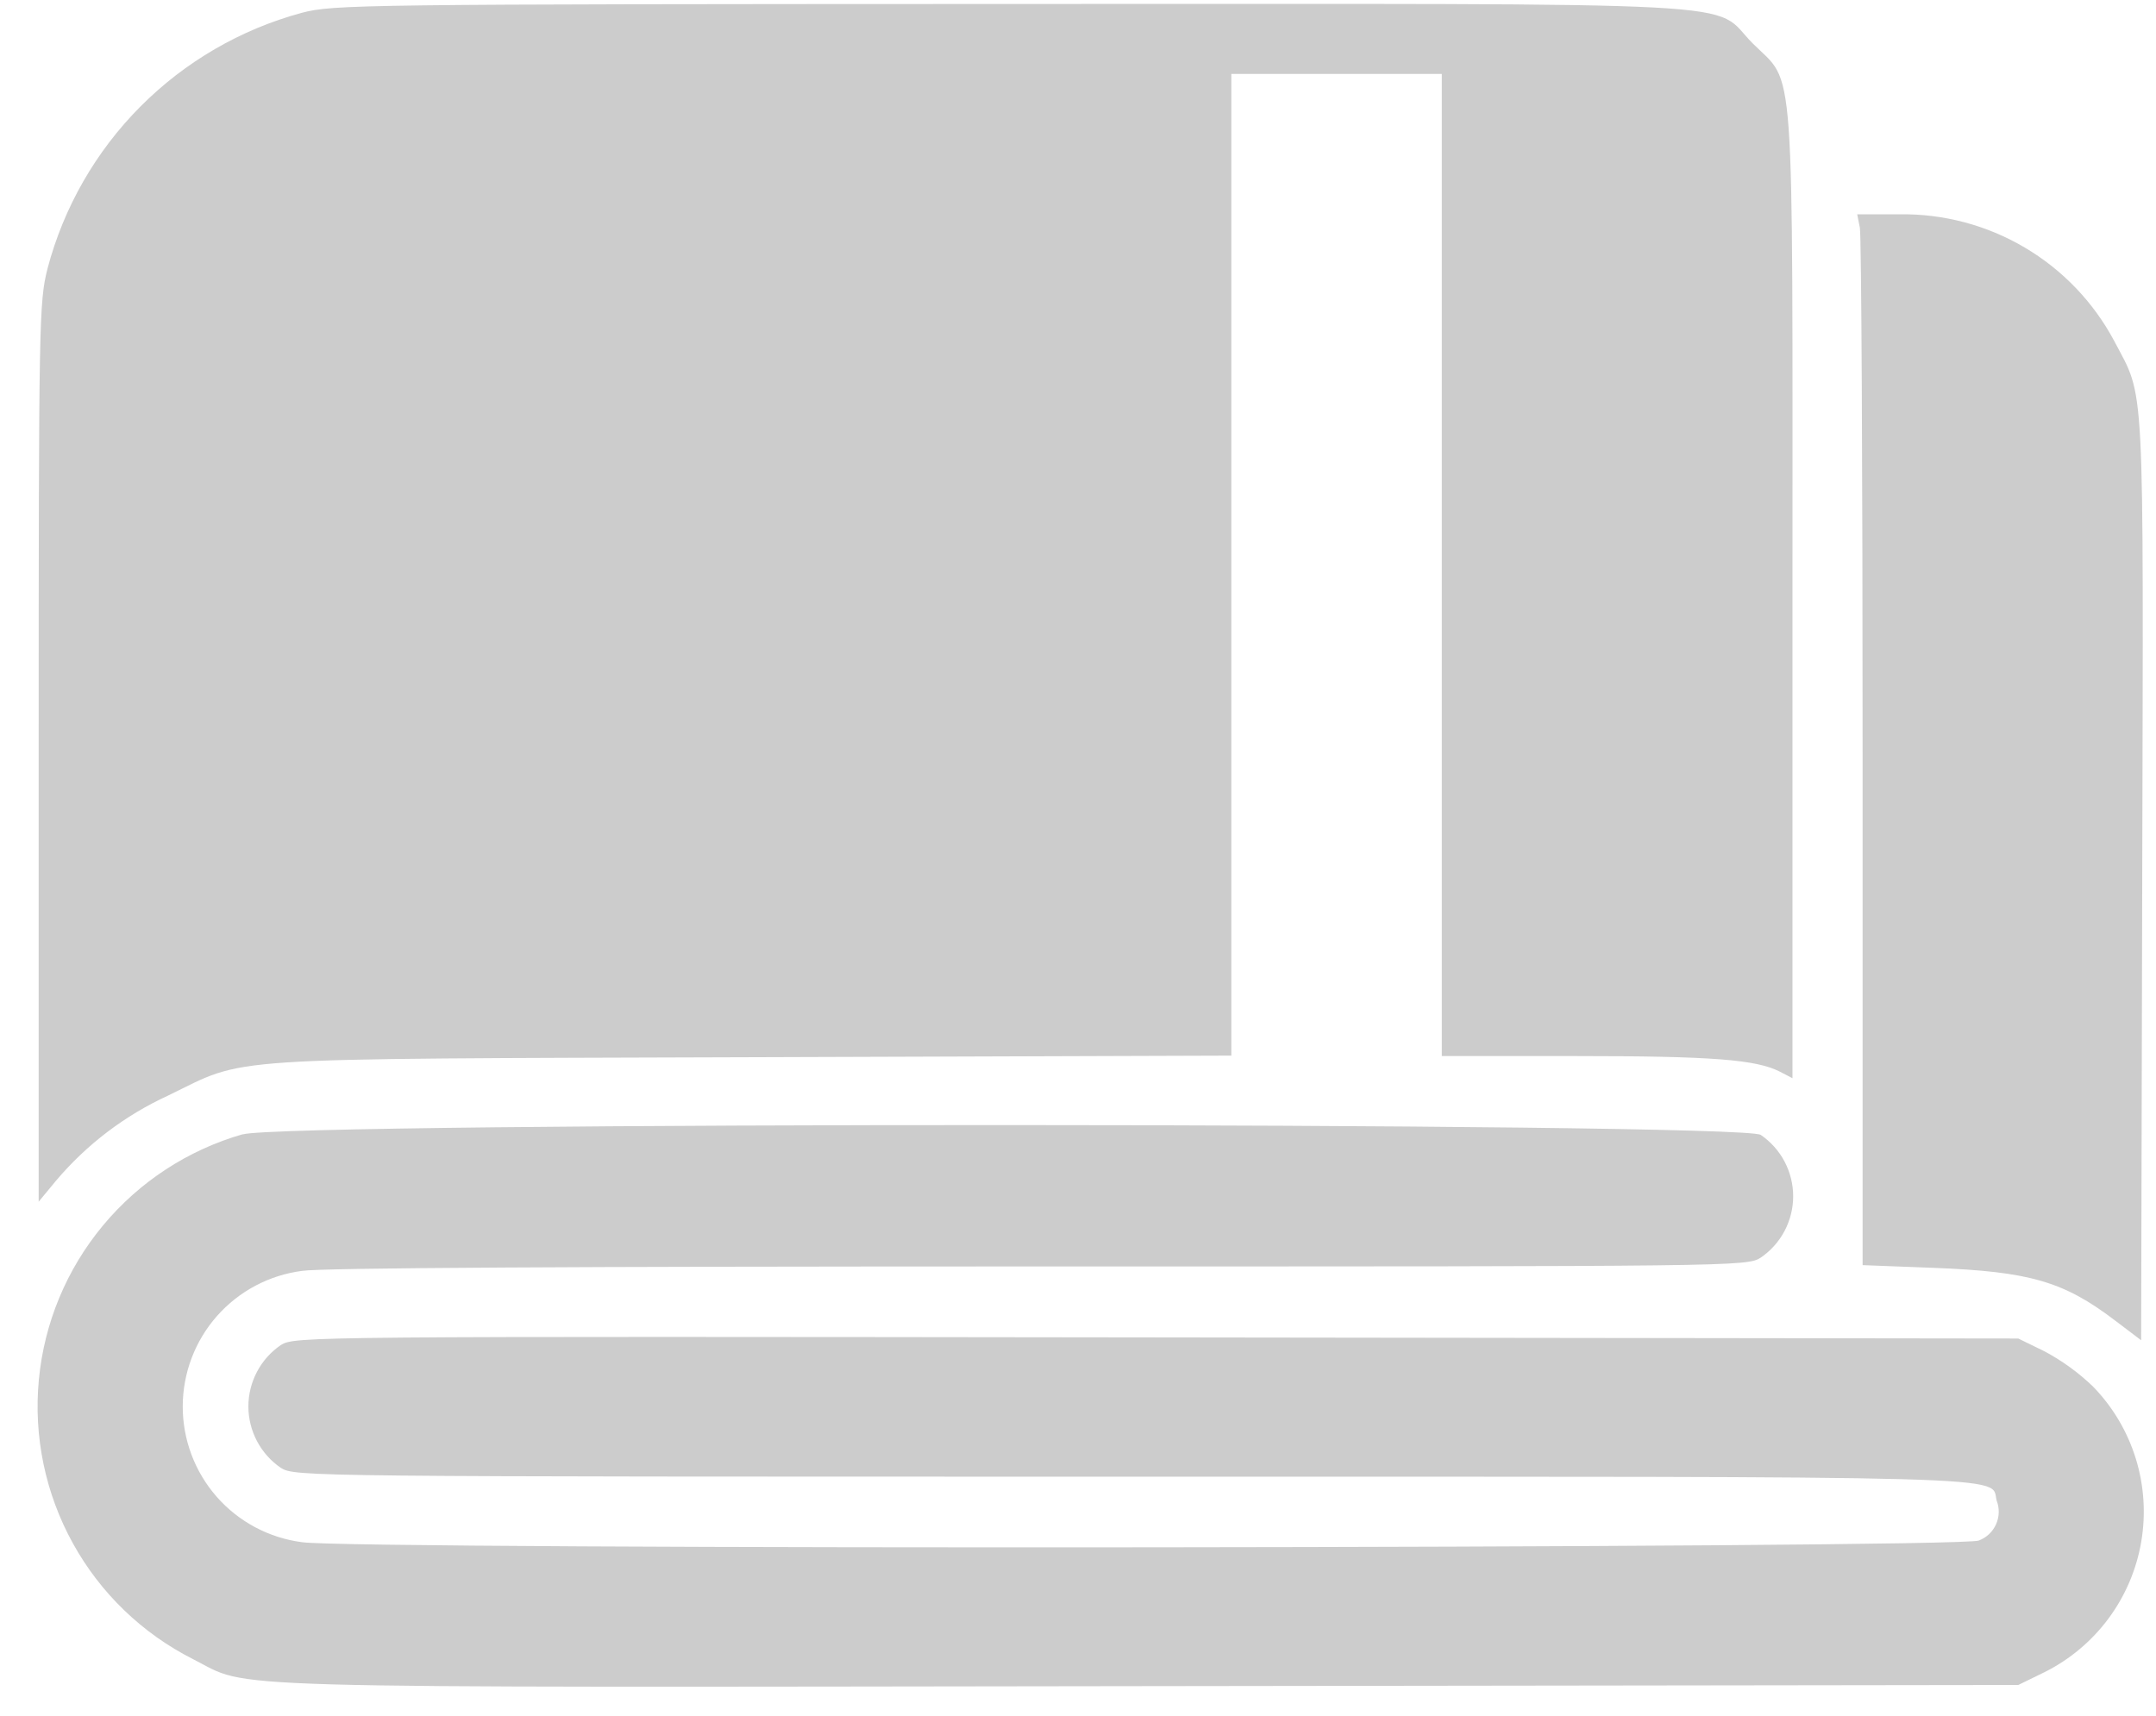 <svg width="49" height="39" viewBox="0 0 49 39" fill="none" xmlns="http://www.w3.org/2000/svg">
<path opacity="0.2" fill-rule="evenodd" clip-rule="evenodd" d="M6.86 0.291C5.47 0.667 4.204 1.403 3.189 2.424C2.174 3.445 1.446 4.716 1.079 6.108C0.889 6.868 0.879 7.26 0.879 17.108V27.314L1.279 26.83C1.975 26.009 2.842 25.351 3.82 24.902C5.652 24.013 4.77 24.071 17.098 24.03L27.985 23.994V1.68H32.768V24.004H35.83C38.9 24.004 39.918 24.083 40.452 24.359L40.738 24.507V13.547C40.738 1 40.807 1.96 39.838 0.99C38.852 0.004 40.438 0.09 22.924 0.09C8.144 0.095 7.581 0.103 6.86 0.291ZM42.27 5.18C42.304 5.351 42.332 10.725 42.332 17.123V28.756L43.951 28.818C46.127 28.902 46.9 29.126 48.062 30.009L48.662 30.463L48.687 19.986C48.715 8.363 48.753 9.093 48.051 7.751C47.581 6.87 46.878 6.135 46.018 5.627C45.158 5.119 44.175 4.857 43.176 4.871H42.209L42.271 5.182M5.513 25.782C4.27 26.139 3.163 26.863 2.337 27.859C1.511 28.854 1.004 30.076 0.883 31.363C0.761 32.651 1.031 33.946 1.656 35.078C2.281 36.211 3.233 37.129 4.388 37.712C5.745 38.396 4.267 38.354 26.11 38.325L45.87 38.299L46.47 38.006C47.043 37.719 47.541 37.301 47.922 36.786C48.304 36.27 48.558 35.672 48.665 35.041C48.772 34.408 48.729 33.76 48.539 33.148C48.349 32.536 48.017 31.977 47.57 31.517C47.242 31.201 46.871 30.932 46.47 30.717L45.87 30.424L26.289 30.399C6.889 30.374 6.705 30.376 6.383 30.572C6.156 30.727 5.97 30.935 5.841 31.179C5.713 31.422 5.645 31.693 5.645 31.968C5.645 32.243 5.713 32.514 5.841 32.757C5.97 33.001 6.156 33.209 6.383 33.364C6.704 33.564 6.924 33.564 25.669 33.564C46.308 33.564 45.235 33.535 45.378 34.106C45.412 34.192 45.428 34.285 45.426 34.377C45.423 34.47 45.403 34.561 45.365 34.646C45.327 34.731 45.273 34.807 45.206 34.87C45.138 34.934 45.059 34.983 44.972 35.016C44.539 35.197 7.966 35.232 6.86 35.053C6.111 34.955 5.422 34.588 4.924 34.02C4.426 33.451 4.152 32.721 4.153 31.965C4.155 31.209 4.431 30.48 4.931 29.913C5.431 29.347 6.12 28.981 6.87 28.886C7.288 28.818 13 28.786 23.598 28.786C39.48 28.786 39.698 28.786 40.016 28.586C40.243 28.431 40.429 28.223 40.558 27.98C40.686 27.736 40.754 27.466 40.754 27.191C40.754 26.915 40.686 26.645 40.558 26.401C40.429 26.158 40.243 25.95 40.016 25.795C39.54 25.505 6.509 25.495 5.516 25.784" fill="black"/>
</svg>
